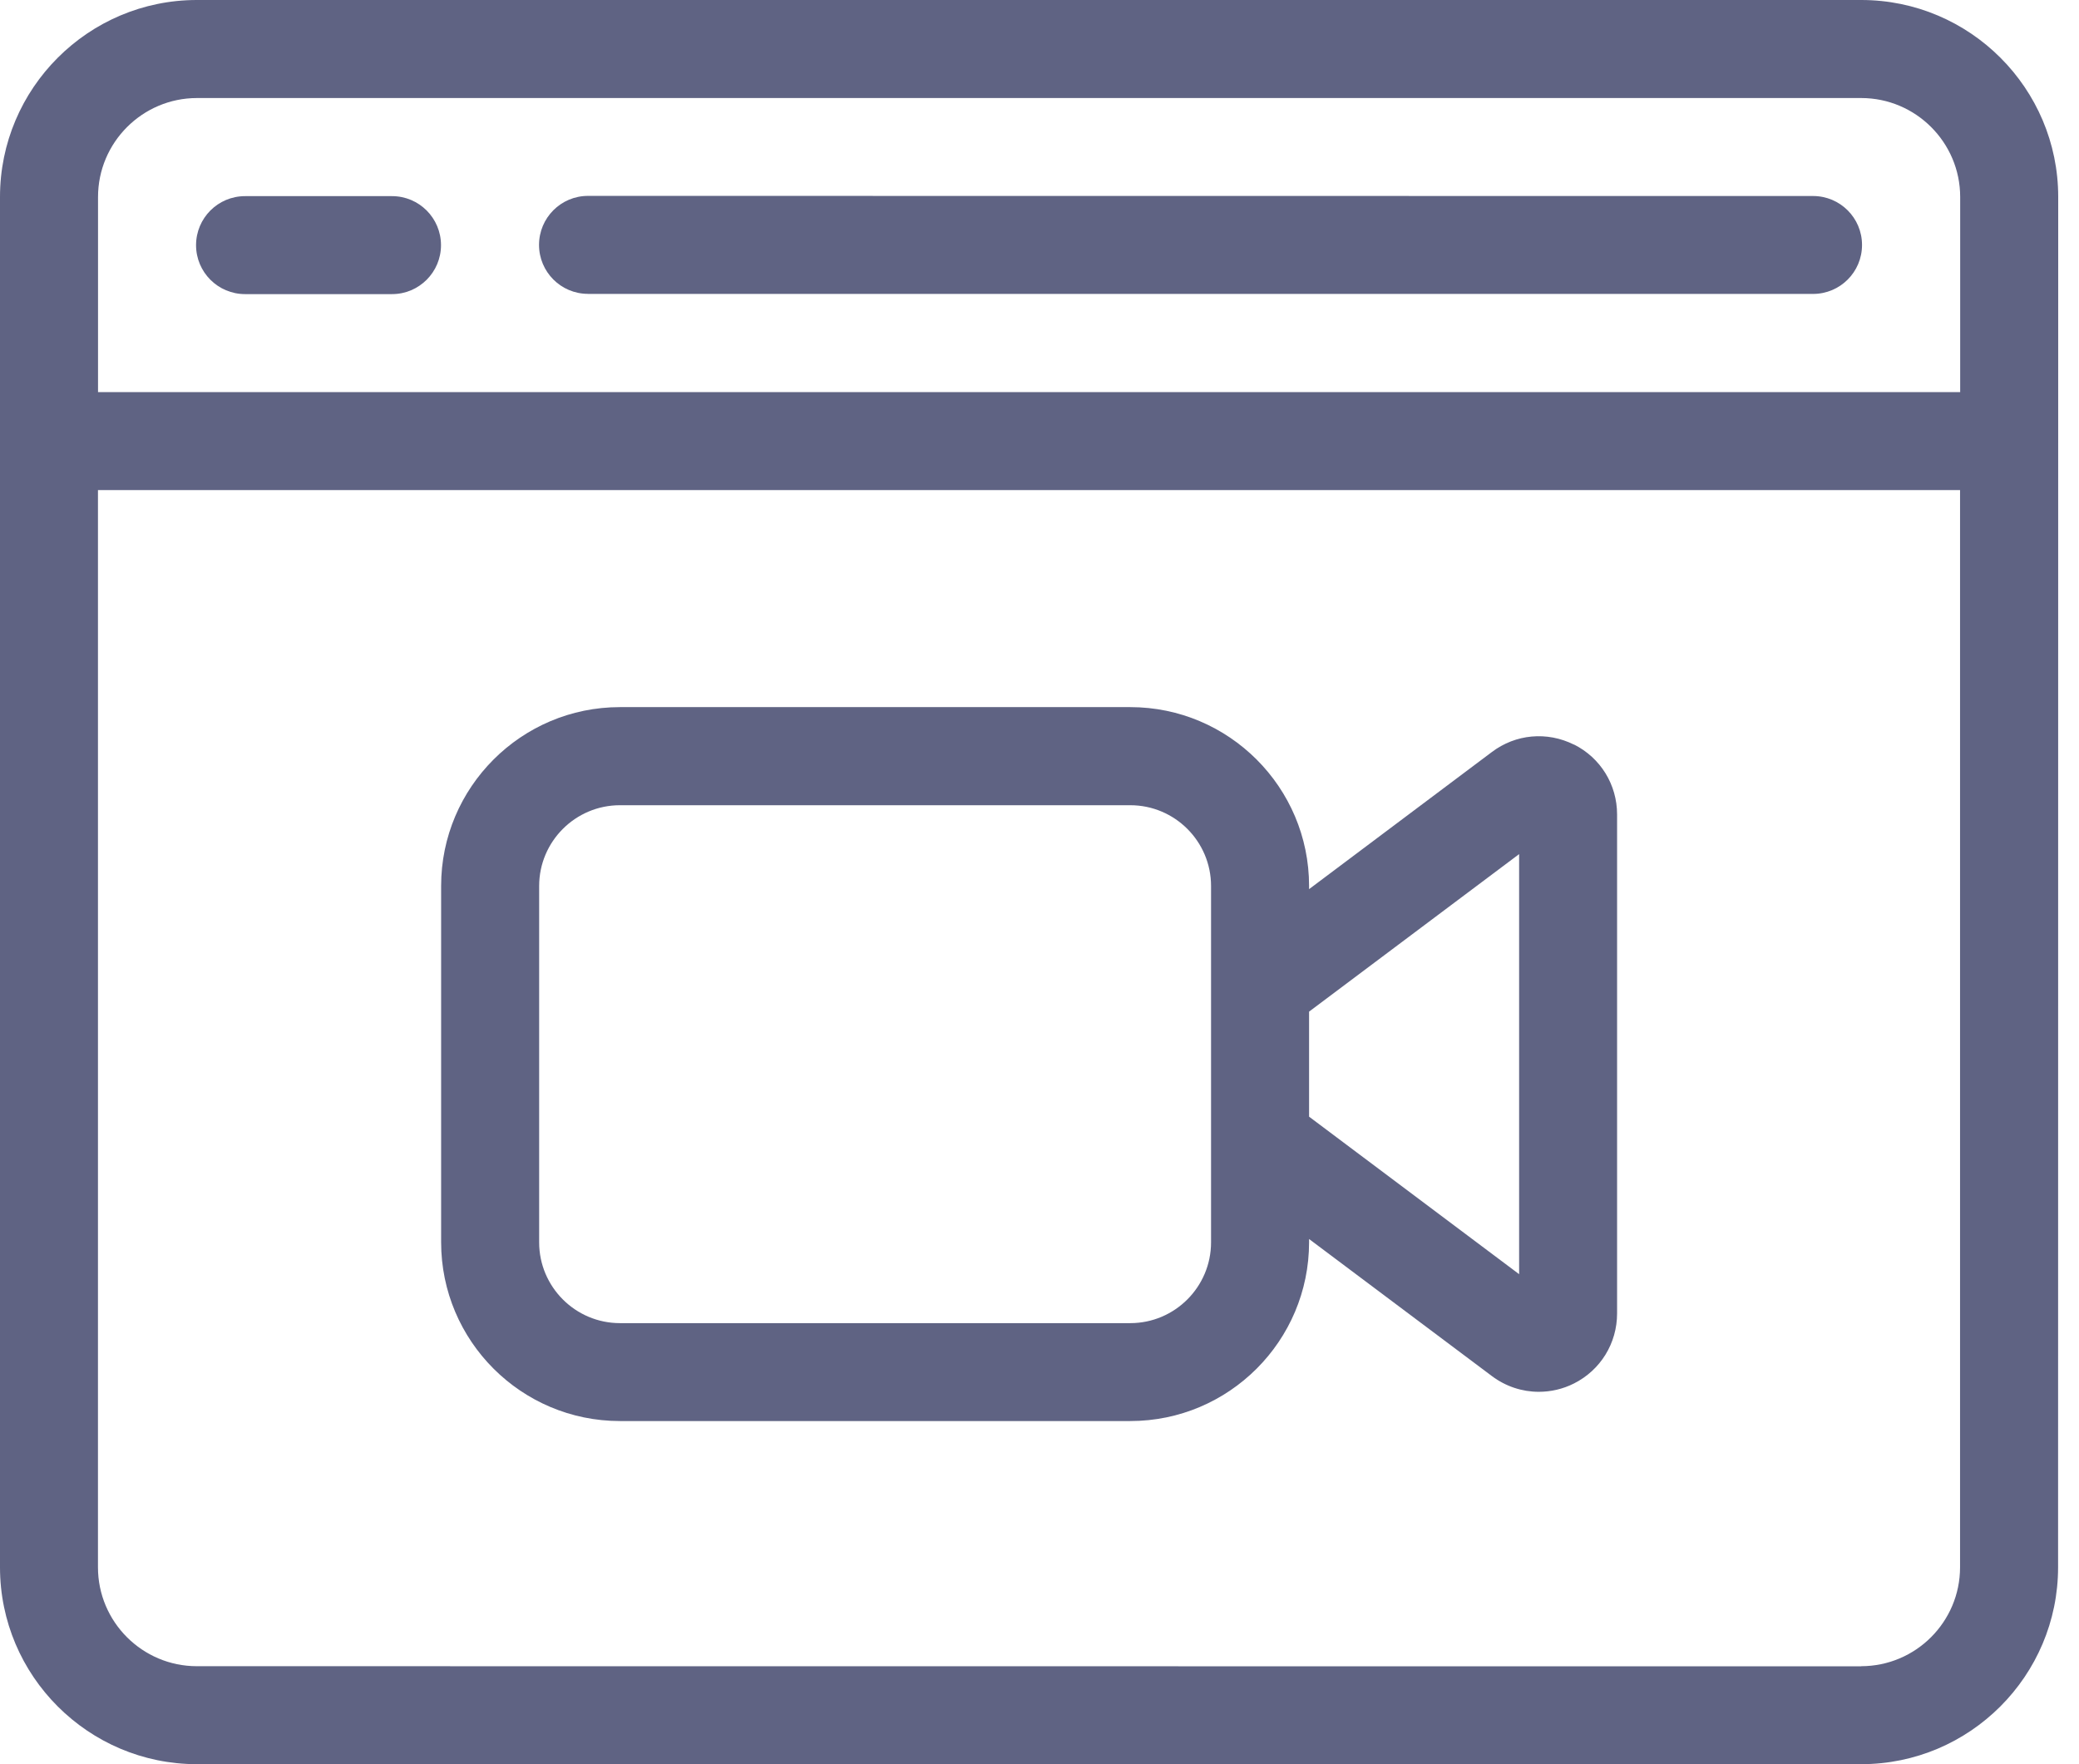 <svg width="33" height="28" viewBox="0 0 33 28" fill="none" xmlns="http://www.w3.org/2000/svg">
<path d="M29.543 0H3.125C1.402 0 0 1.403 0 3.125V24.875C0 26.599 1.403 28 3.125 28H29.543C31.267 28 32.668 26.597 32.668 24.875L32.67 3.125C32.67 1.402 31.267 0 29.544 0H29.543ZM3.125 1.556H29.543C30.409 1.556 31.114 2.261 31.114 3.127V6.223H1.556V3.127C1.556 2.261 2.261 1.556 3.127 1.556H3.125ZM29.543 26.447L3.125 26.445C2.259 26.445 1.555 25.741 1.555 24.875V7.778H31.112V24.875C31.112 25.741 30.408 26.445 29.541 26.445L29.543 26.447Z" fill="#5F6383"/>
<path d="M24.983 11.818C24.557 11.605 24.058 11.65 23.68 11.936L20.779 14.112V14.061C20.779 12.496 19.506 11.223 17.941 11.223H9.84C8.274 11.223 7.002 12.496 7.002 14.061V19.716C7.002 21.283 8.275 22.554 9.84 22.554H17.941C19.508 22.554 20.779 21.281 20.779 19.716V19.665L23.682 21.841C23.902 22.006 24.163 22.09 24.425 22.09C24.615 22.09 24.806 22.047 24.983 21.958C25.405 21.746 25.668 21.32 25.668 20.846V12.927C25.668 12.453 25.405 12.027 24.983 11.816V11.818ZM19.223 19.718C19.223 20.425 18.647 21 17.941 21H9.84C9.133 21 8.558 20.424 8.558 19.718V14.062C8.558 13.355 9.134 12.78 9.84 12.78H17.941C18.649 12.78 19.223 13.356 19.223 14.062V19.718ZM24.113 20.223L20.779 17.723V16.056L24.113 13.556V20.224V20.223Z" fill="#5F6383"/>
<path d="M3.89 4.668H6.223C6.653 4.668 7 4.319 7 3.891C7 3.462 6.653 3.113 6.223 3.113H3.89C3.459 3.113 3.112 3.462 3.112 3.891C3.112 4.319 3.459 4.668 3.89 4.668Z" fill="#5F6383"/>
<path d="M9.333 4.665H28.778C29.209 4.665 29.556 4.317 29.556 3.888C29.556 3.459 29.209 3.111 28.778 3.111L9.333 3.109C8.903 3.109 8.556 3.458 8.556 3.887C8.556 4.315 8.903 4.664 9.333 4.664V4.665Z" fill="#5F6383"/>
</svg>
